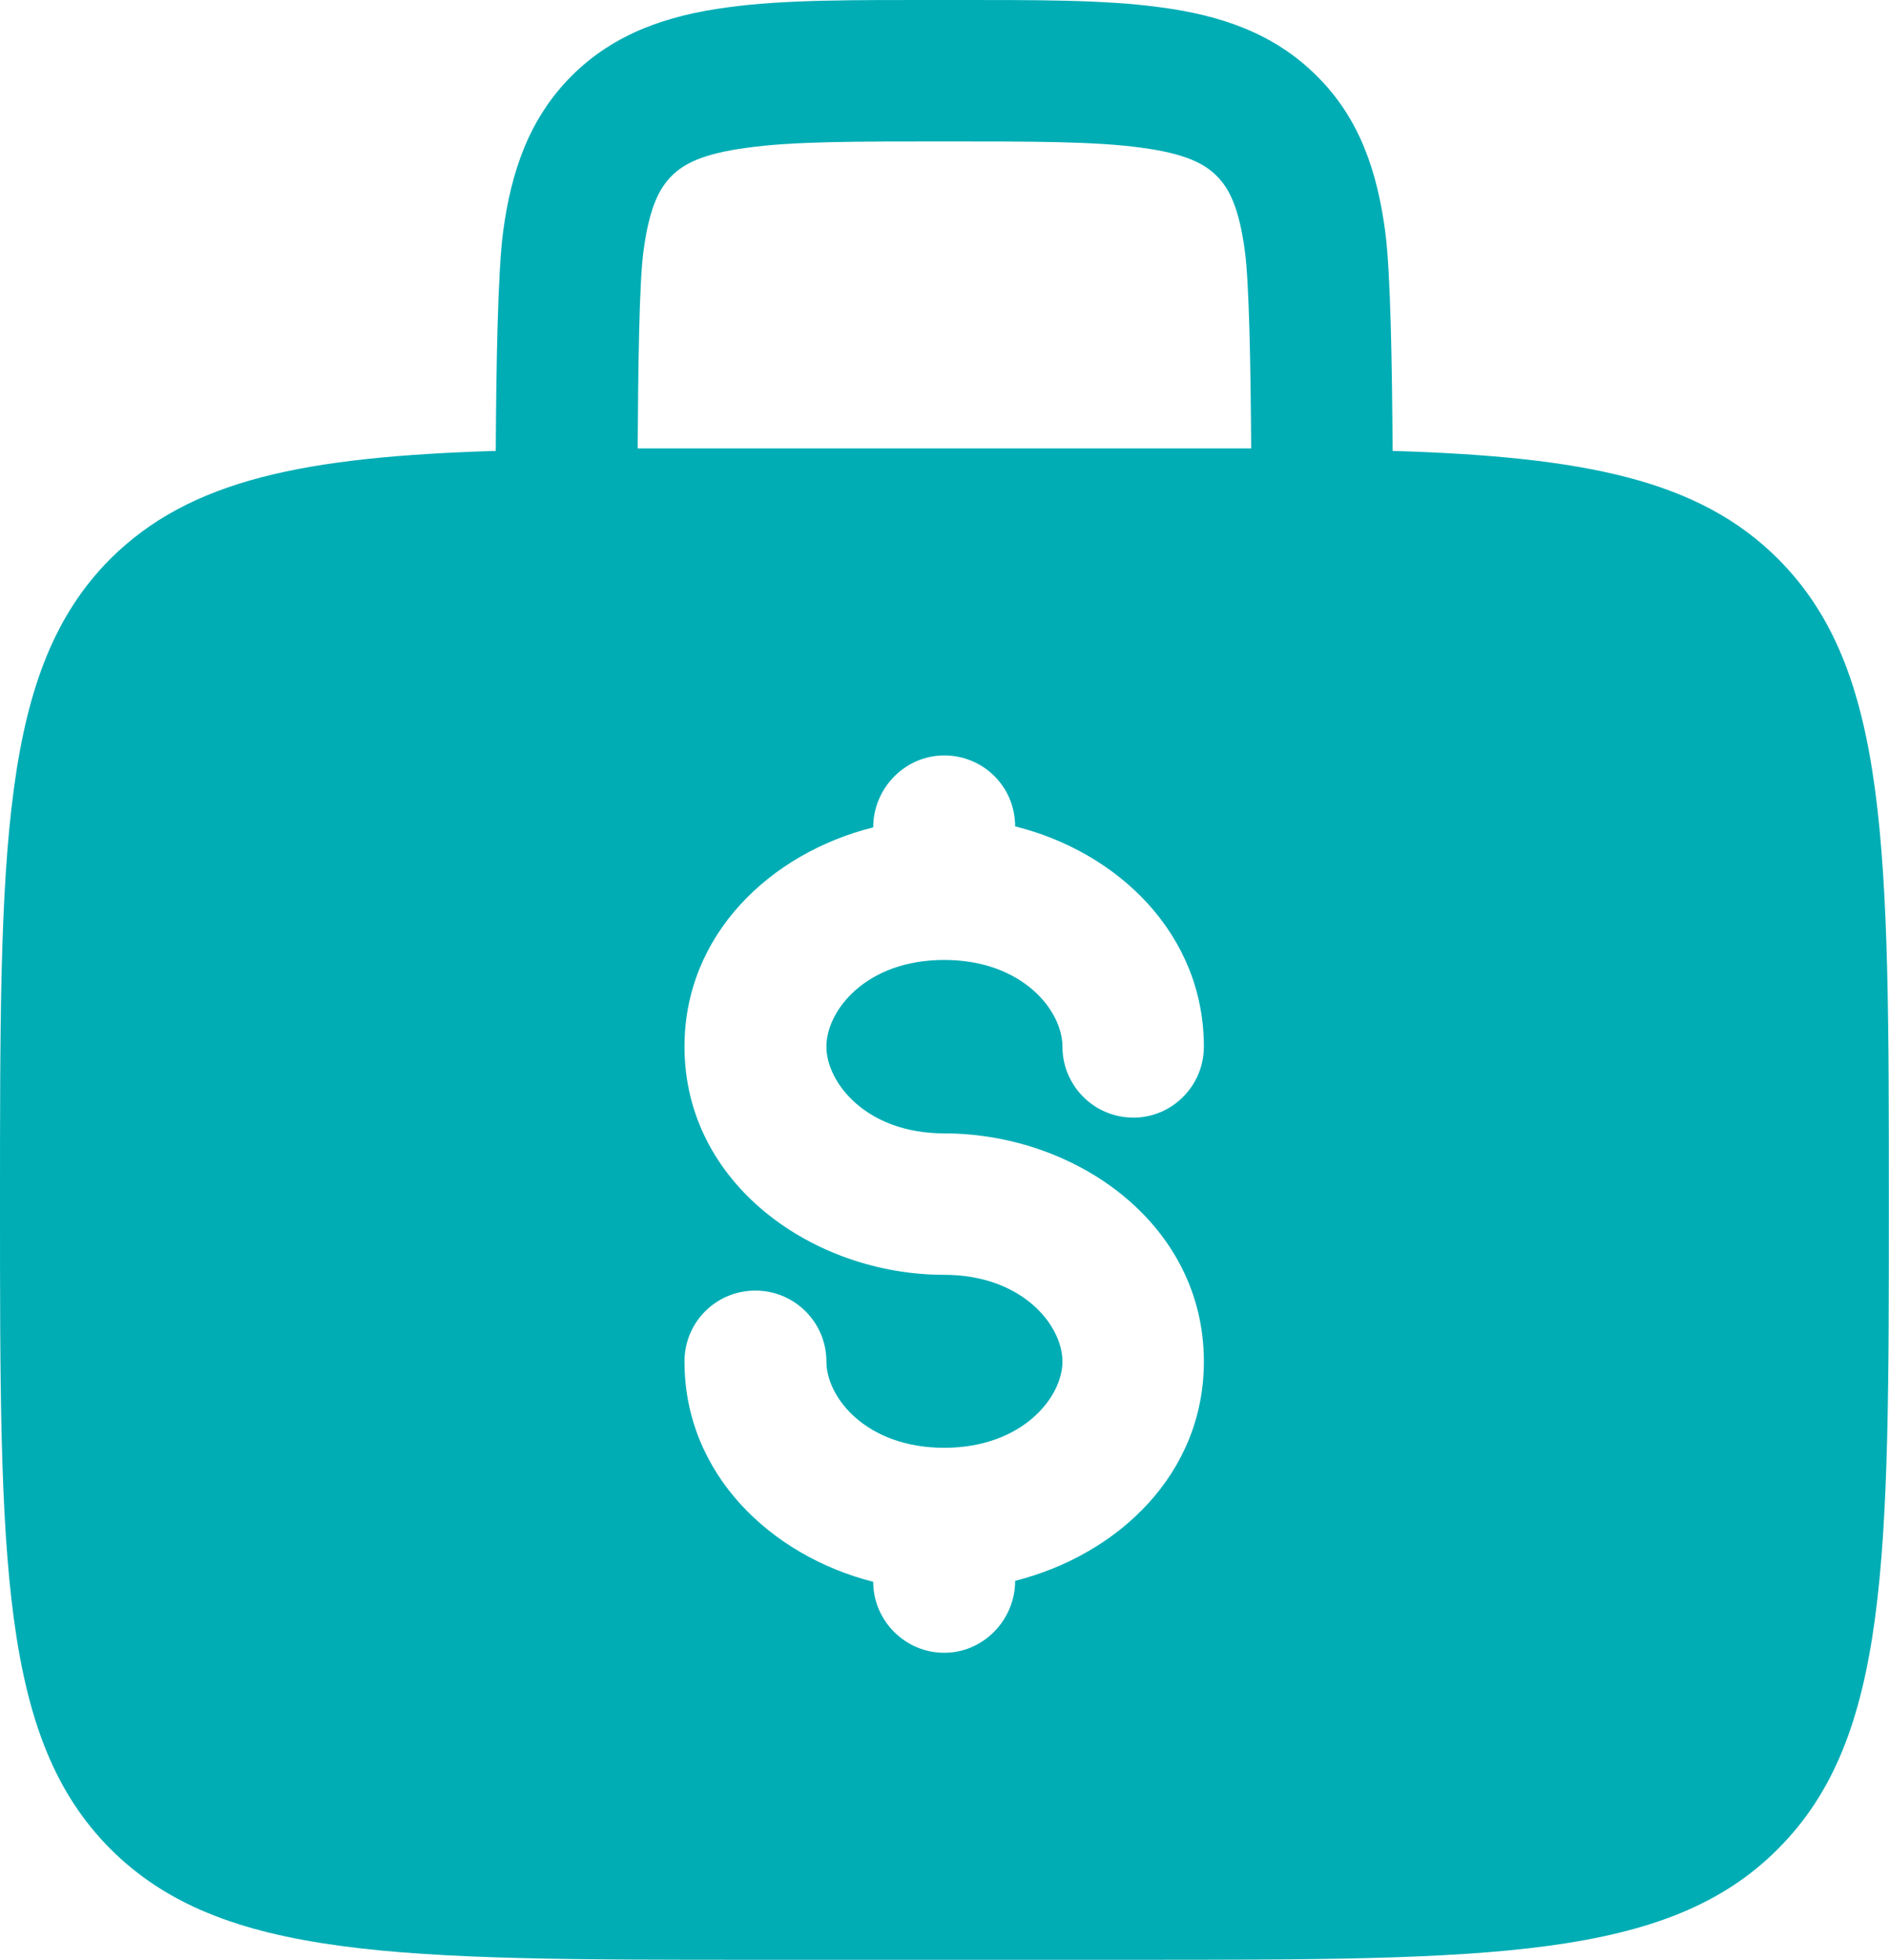 <svg width="38.333" height="39.771" viewBox="0 0 38.333 39.771" fill="none" xmlns="http://www.w3.org/2000/svg" xmlns:xlink="http://www.w3.org/1999/xlink">
	<desc>
			Created with Pixso.
	</desc>
	<defs/>
	<path id="path" d="M19.26 0L19.06 0C17.34 0 15.9 -0.01 14.76 0.15C13.56 0.31 12.47 0.67 11.6 1.54C10.73 2.41 10.37 3.5 10.21 4.7C10.1 5.52 10.07 7.47 10.06 9.15C6.18 9.27 3.86 9.73 2.24 11.34C0 13.59 0 17.2 0 24.43C0 31.66 0 35.27 2.24 37.52C4.49 39.77 8.1 39.77 15.33 39.77L23 39.77C30.22 39.77 33.84 39.77 36.08 37.52C38.33 35.27 38.33 31.66 38.33 24.43C38.33 17.2 38.33 13.59 36.08 11.34C34.47 9.73 32.14 9.27 28.26 9.15C28.25 7.47 28.22 5.52 28.11 4.7C27.95 3.5 27.6 2.41 26.72 1.54C25.85 0.67 24.76 0.31 23.56 0.15C22.42 -0.01 20.98 0 19.26 0ZM25.39 9.1C25.38 7.48 25.35 5.73 25.26 5.08C25.14 4.2 24.94 3.82 24.69 3.57C24.44 3.32 24.06 3.12 23.18 3C22.25 2.87 21.01 2.87 19.16 2.87C17.31 2.87 16.07 2.87 15.15 3C14.26 3.12 13.88 3.32 13.63 3.57C13.38 3.82 13.18 4.2 13.06 5.08C12.97 5.73 12.95 7.48 12.94 9.1C13.69 9.1 14.48 9.1 15.33 9.1L23 9.1C23.84 9.1 24.64 9.1 25.39 9.1ZM19.16 15.33C19.96 15.33 20.6 15.97 20.6 16.77C22.69 17.29 24.43 18.96 24.43 21.24C24.43 22.03 23.79 22.68 23 22.68C22.2 22.68 21.56 22.03 21.56 21.24C21.56 20.5 20.74 19.48 19.16 19.48C17.58 19.48 16.77 20.5 16.77 21.24C16.77 21.97 17.58 23 19.16 23C21.82 23 24.43 24.83 24.43 27.63C24.43 29.91 22.69 31.55 20.6 32.08C20.6 32.87 19.96 33.54 19.16 33.54C18.37 33.54 17.72 32.89 17.72 32.1C15.64 31.57 13.89 29.91 13.89 27.63C13.89 26.83 14.53 26.19 15.33 26.19C16.12 26.19 16.77 26.83 16.77 27.63C16.77 28.36 17.58 29.38 19.16 29.38C20.74 29.38 21.56 28.36 21.56 27.63C21.56 26.89 20.74 25.87 19.16 25.87C16.51 25.87 13.89 24.03 13.89 21.24C13.89 18.96 15.64 17.31 17.72 16.79C17.72 15.99 18.37 15.33 19.16 15.33Z" fill="#00ADB5" fill-opacity="1" fill-rule="evenodd"/>
</svg>

